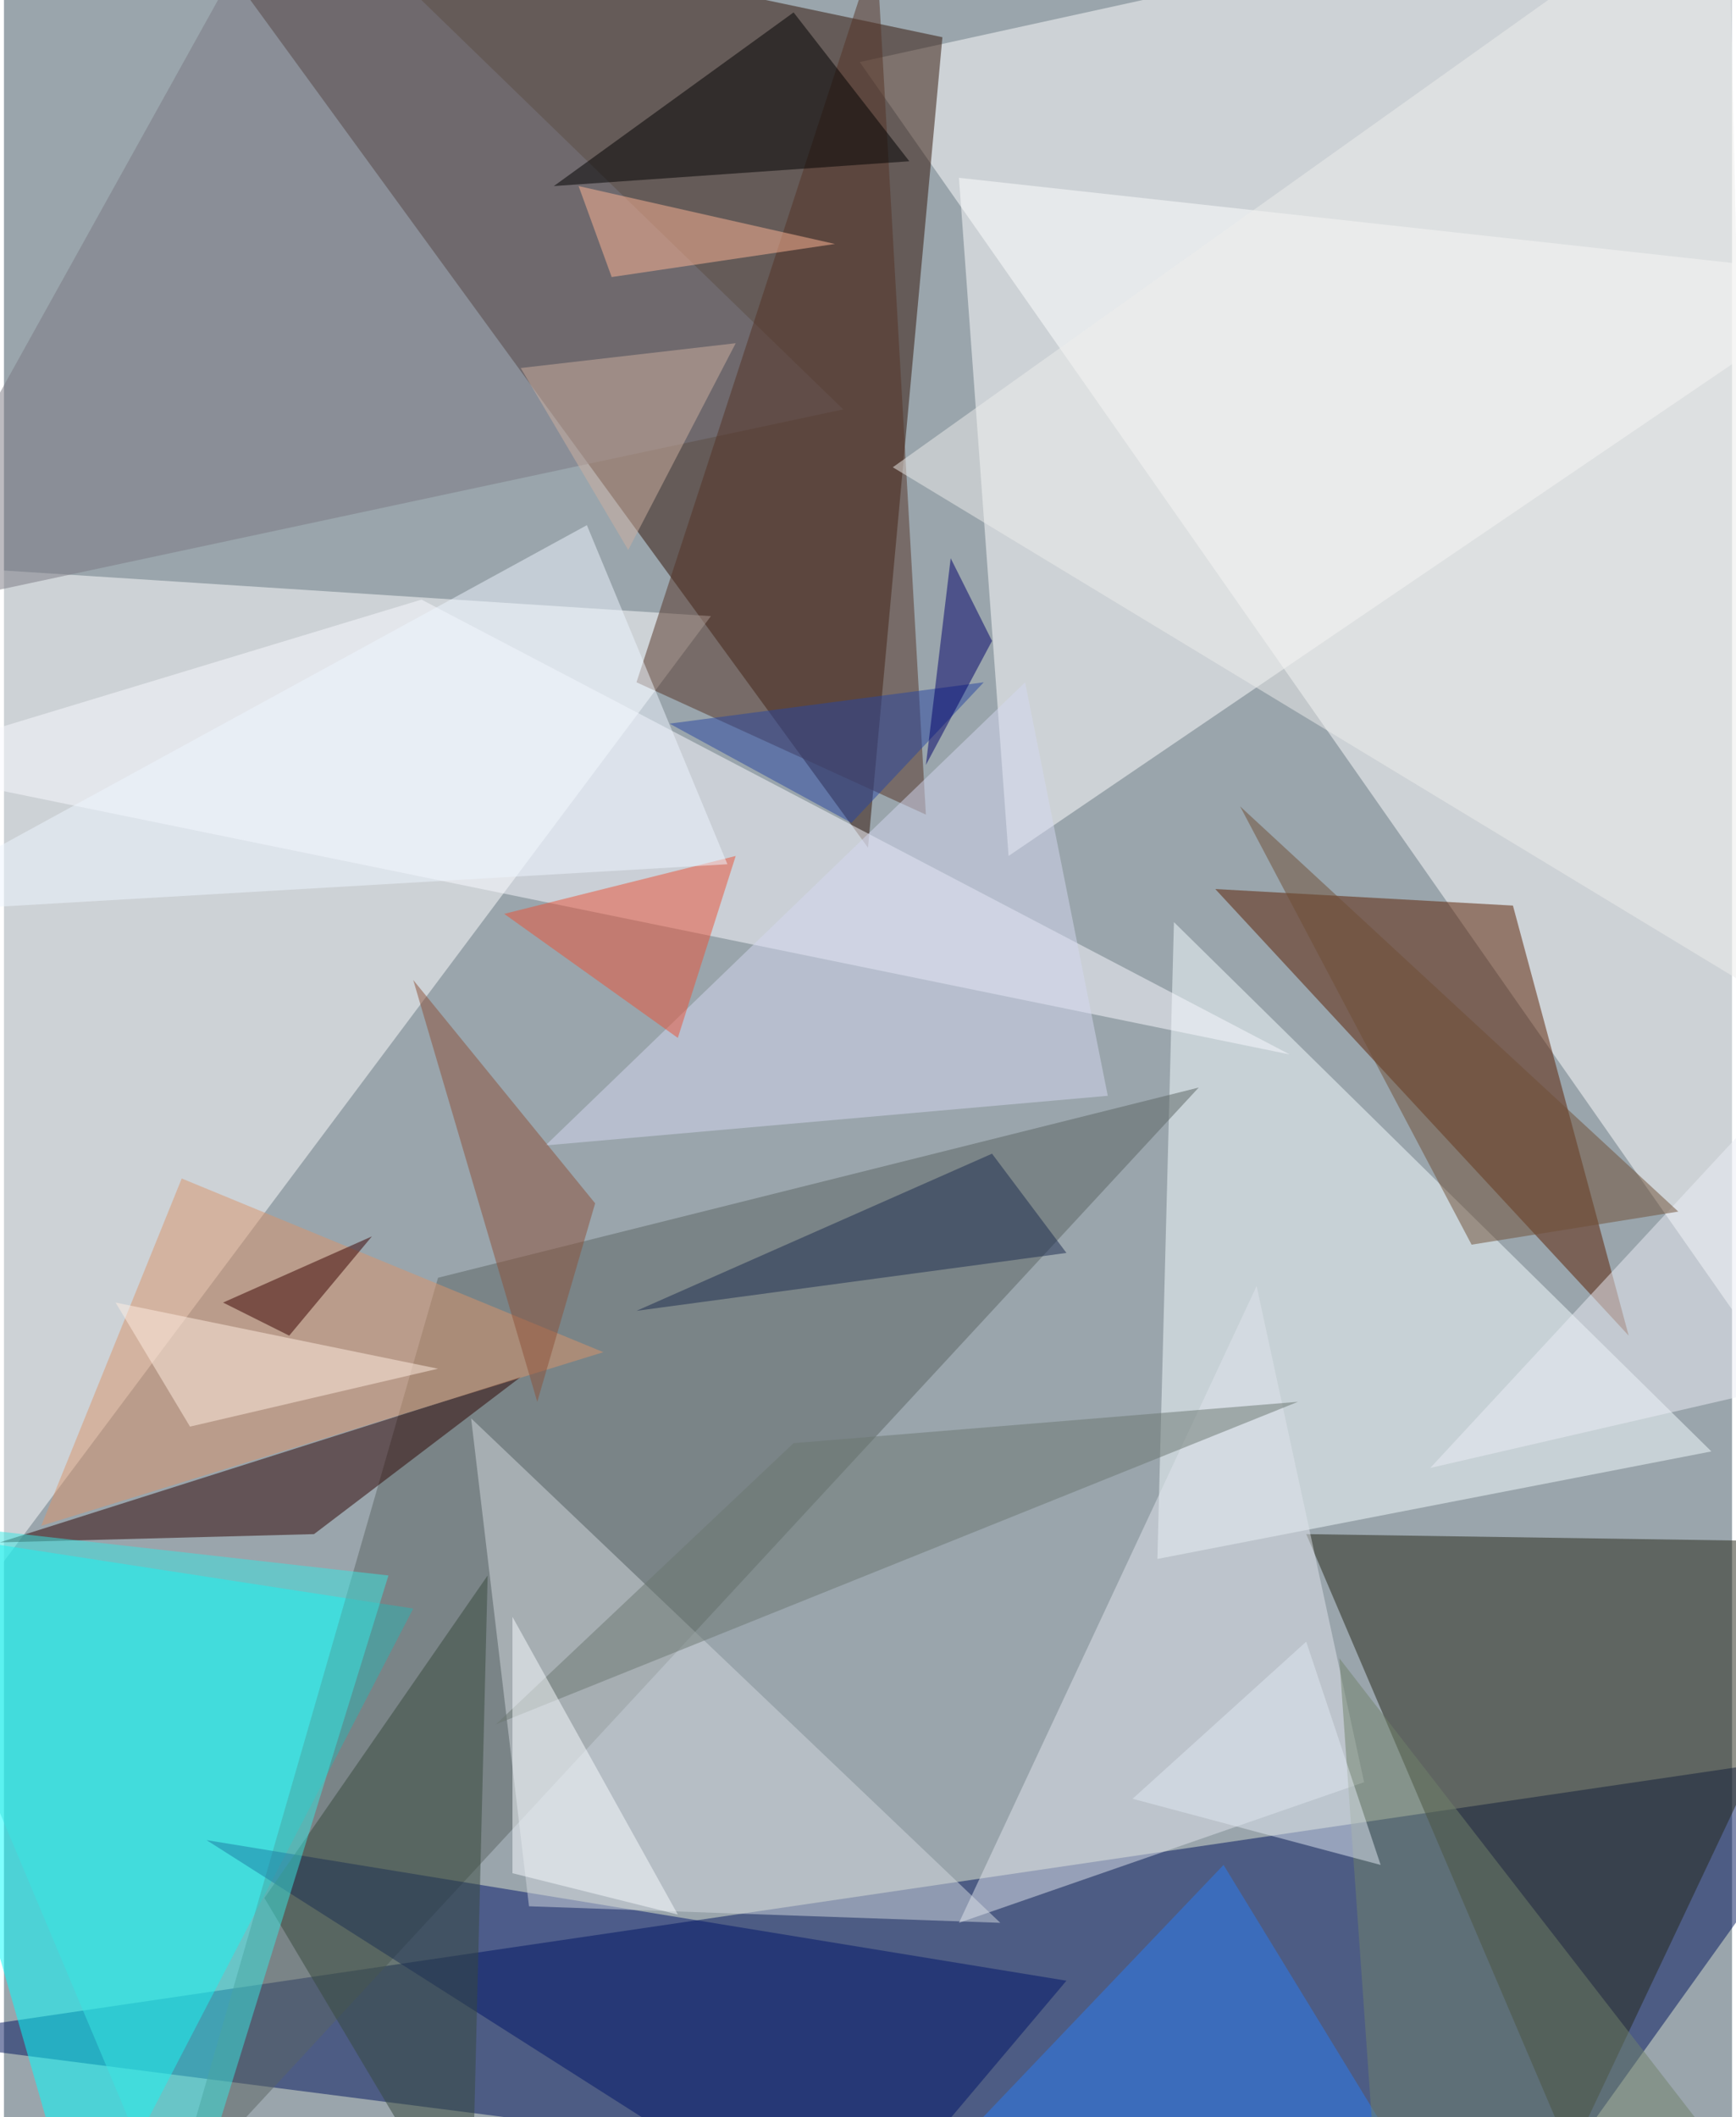 <svg xmlns="http://www.w3.org/2000/svg" width="228" height="278" viewBox="0 0 836 1024"><path fill="#9aa5ac" d="M0 0h836v1024H0z"/><g fill-opacity=".502"><path fill="#fff" d="M898 722L834-62 414 30z"/><path fill="#00155c" d="M898 846L-54 986l780 100z"/><path fill="#311205" d="M74-62l380 80-36 392z"/><path fill="#fff" d="M342 298L-62 838l32-564z"/><path fill="#0ff" d="M-62 738l100 348 160-308z"/><path fill="#252617" d="M898 746l-268-4 128 300z"/><path fill="#fff" d="M462 86l24 328 412-280z"/><path fill="#f3fdff" d="M566 446l-8 308 268-52z"/><path fill="#5a1f00" d="M586 430l200 216-56-208z"/><path fill="#5b6563" d="M82 1062l496-536-368 92z"/><path fill="#faf9ff" d="M-62 370l264-80 420 220z"/><path fill="#001568" d="M98 890l308 196 108-128z"/><path fill="#2c0200" d="M-2 746l252-80-100 76z"/><path fill="#d2d7de" d="M482 930l-228-8-28-236z"/><path fill="#7b7981" d="M-62 298L138-62l268 260z"/><path fill="#e0e3eb" d="M606 622l52 240-196 68z"/><path fill="#543324" d="M306 330l140 64-24-420z"/><path fill="#d3d7ef" d="M534 530l-272 24 232-224z"/><path fill="#37493c" d="M234 762L126 918l100 168z"/><path fill="#da946a" d="M290 654L18 738l68-168z"/><path d="M266 90l172-12-56-72z"/><path fill="#ea5336" d="M354 414l-28 88-84-60z"/><path fill="#eeeeeb" d="M834-62l12 540-416-252z"/><path fill="#2a7cf2" d="M426 1074l164-172 88 144z"/><path fill="#39e5e1" d="M186 762L86 1086-62 734z"/><path fill="#edf5ff" d="M350 418l-68-164-344 188z"/><path fill="#28469f" d="M410 398l-88-48 152-20z"/><path fill="#70816a" d="M866 1086H666l-20-284z"/><path fill="#ebeef5" d="M842 546l56 116-208 48z"/><path fill="#1a2a4f" d="M478 558l-172 76 208-28z"/><path fill="#8b5039" d="M258 678l-60-204 88 108z"/><path fill="#6a7770" d="M382 698L238 834l388-156z"/><path fill="#cdaf9f" d="M354 166l-104 12 52 88z"/><path fill="#feb695" d="M402 118L278 90l16 44z"/><path fill="#f8fbff" d="M246 906V782l80 144z"/><path fill="#390000" d="M138 646l-32-16 72-32z"/><path fill="#ffede1" d="M90 690l120-28-156-32z"/><path fill="#e0e8f1" d="M546 870l120 32-36-108z"/><path fill="#000069" d="M458 270l20 40-32 60z"/><path fill="#6e4f35" d="M710 602L598 390l212 196z"/></g></svg>